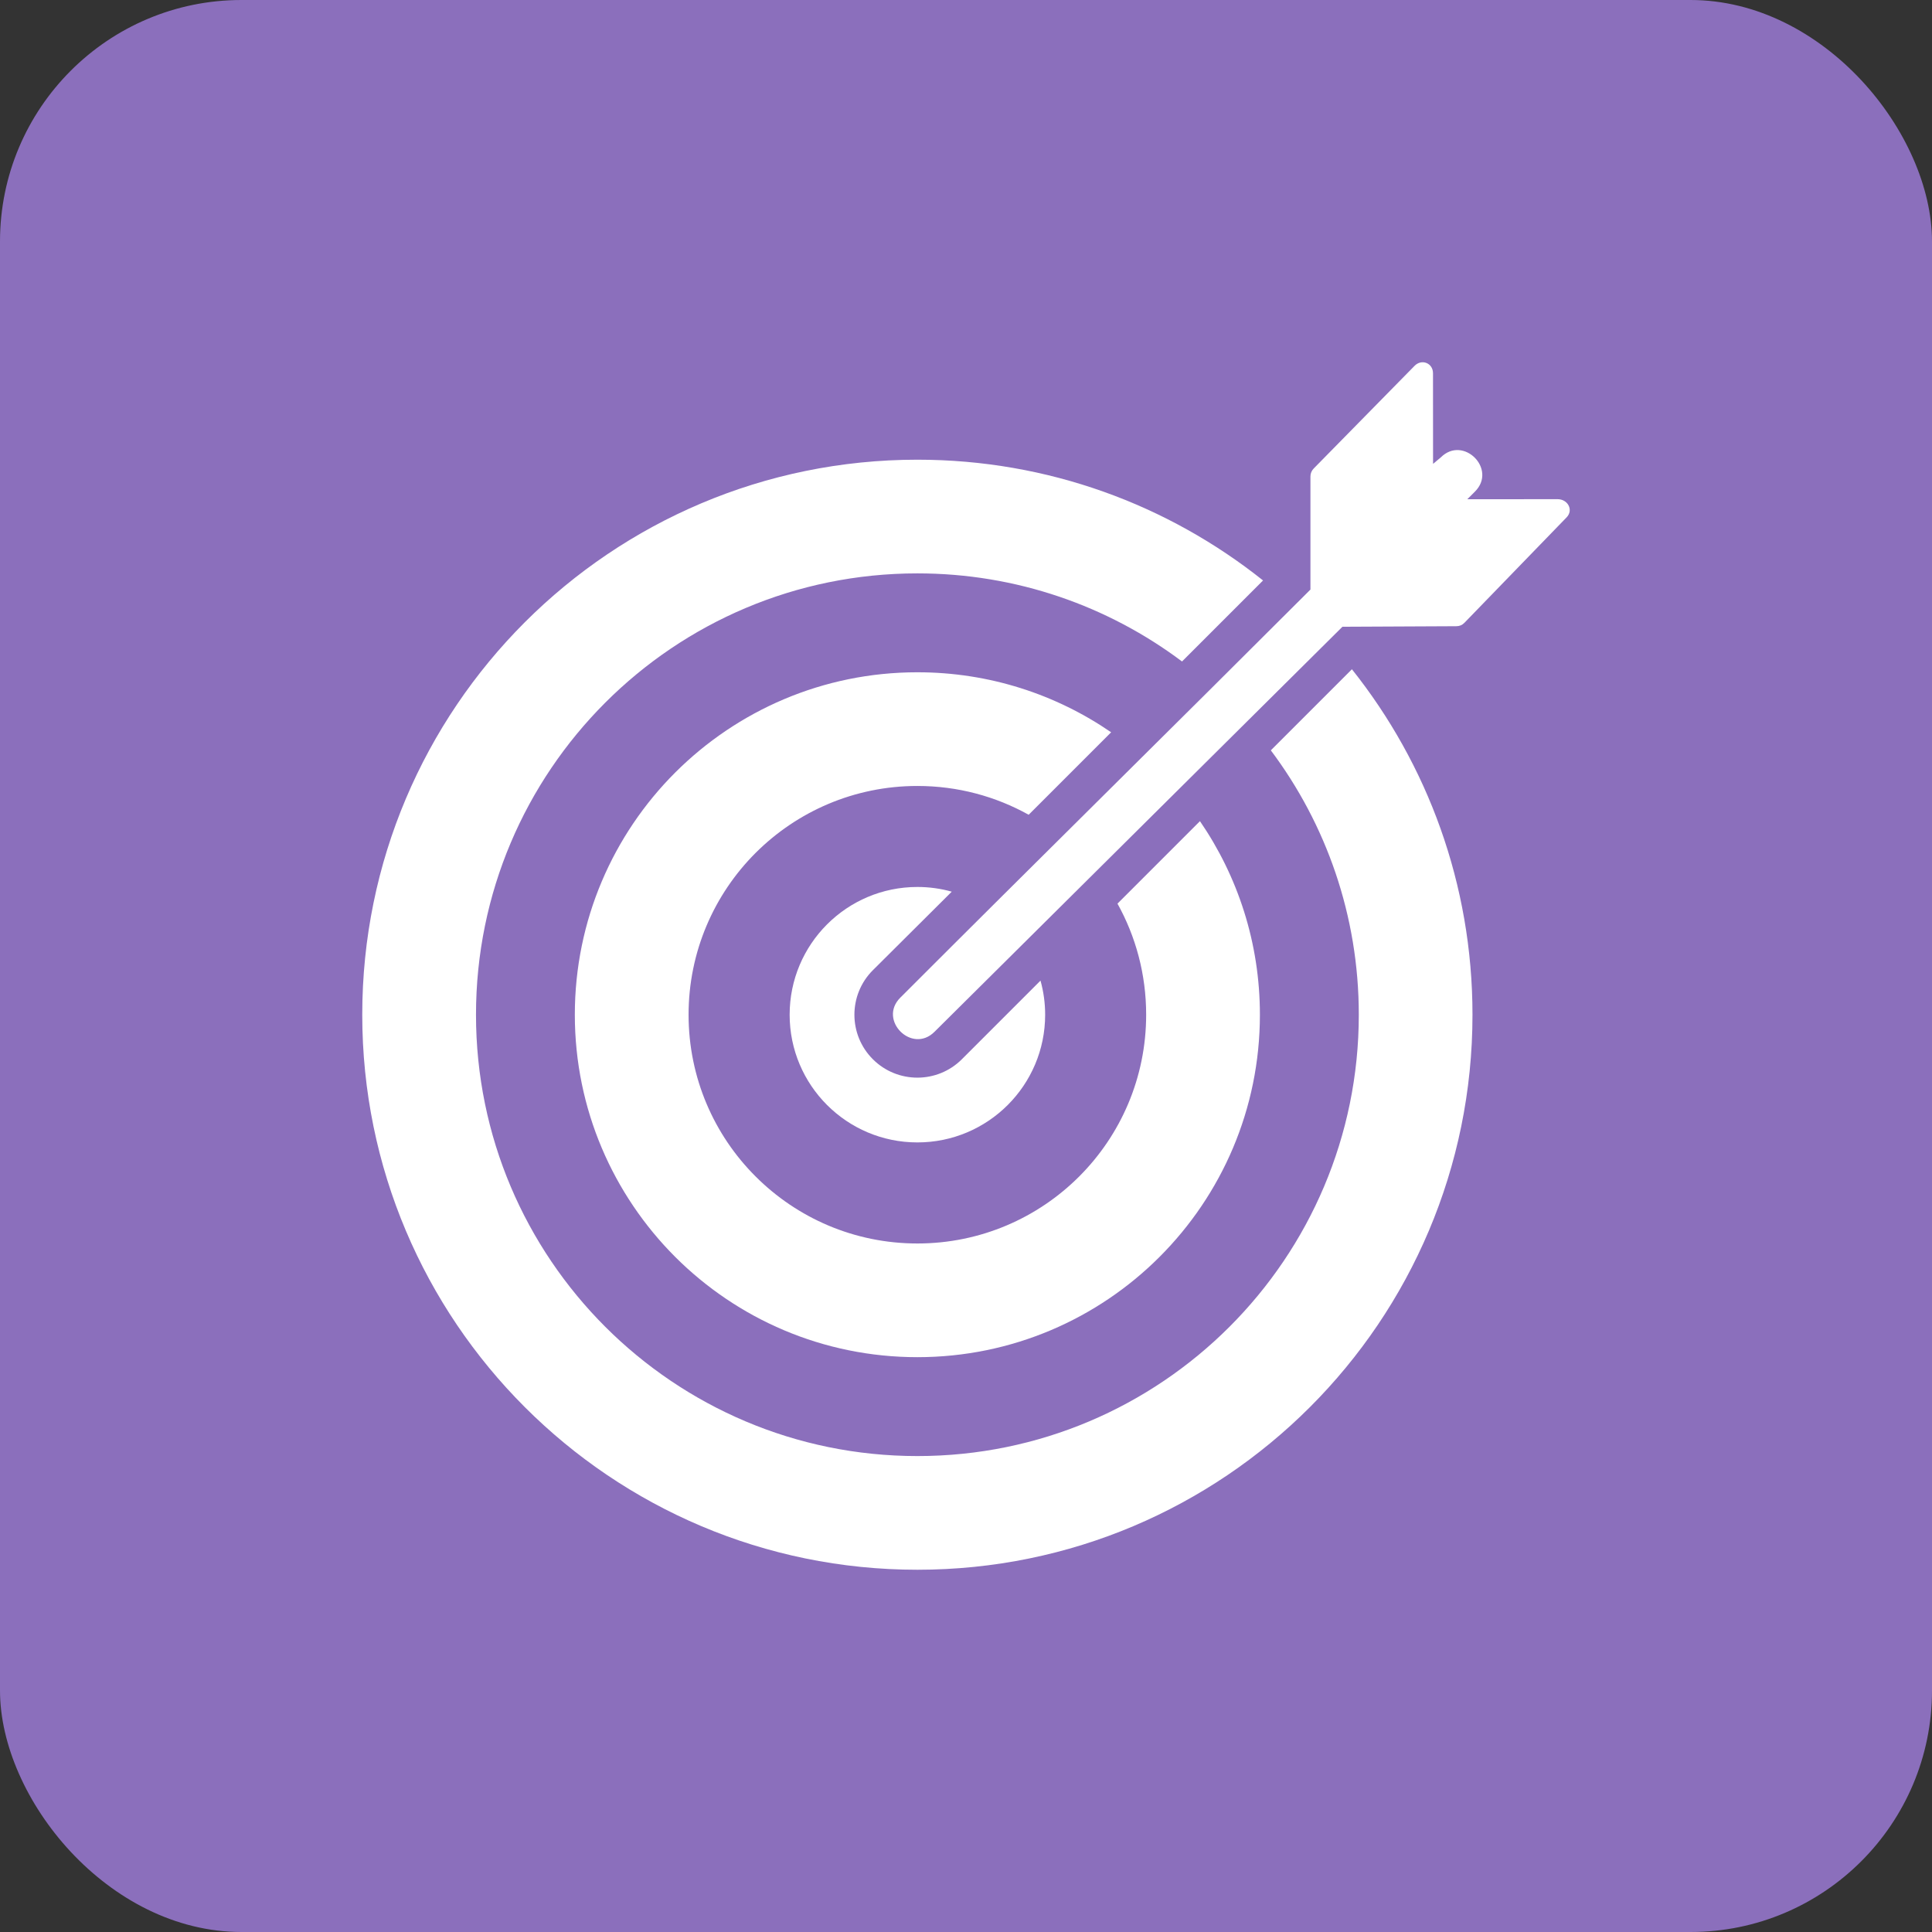 <svg width="32" height="32" viewBox="0 0 32 32" fill="none" xmlns="http://www.w3.org/2000/svg">
<rect x="0" y="0" width="32" height="32" fill="#333333" stroke="none"/>
<rect width="32" height="32" rx="4" fill="#8B6FBC"/>
<path d="M22.392 11.085L21.049 12.428C21.964 13.648 22.506 15.164 22.506 16.807C22.506 18.825 21.687 20.653 20.364 21.976C19.041 23.299 17.213 24.117 15.195 24.117C13.176 24.117 11.348 23.298 10.025 21.976C8.702 20.653 7.884 18.826 7.884 16.807C7.884 14.788 8.702 12.961 10.025 11.638C11.348 10.315 13.176 9.497 15.195 9.497C16.839 9.497 18.357 10.04 19.578 10.956L20.92 9.614C19.349 8.362 17.359 7.614 15.195 7.614C12.656 7.614 10.357 8.643 8.693 10.306C7.029 11.97 6 14.268 6 16.807C6 19.345 7.029 21.644 8.693 23.307C10.357 24.971 12.656 26 15.195 26C17.733 26 20.032 24.971 21.696 23.307C23.36 21.644 24.389 19.345 24.389 16.807C24.389 14.644 23.642 12.655 22.392 11.085Z" fill="white"/>
<path d="M15.195 11.135C13.628 11.135 12.21 11.77 11.183 12.796C10.157 13.822 9.521 15.241 9.521 16.807C9.521 18.373 10.157 19.791 11.183 20.818C12.21 21.844 13.628 22.479 15.195 22.479C16.761 22.479 18.18 21.844 19.206 20.818C20.233 19.791 20.868 18.373 20.868 16.807C20.868 15.617 20.501 14.513 19.875 13.601L18.509 14.967C18.812 15.512 18.984 16.139 18.984 16.807C18.984 17.853 18.56 18.801 17.875 19.486C17.189 20.172 16.241 20.596 15.195 20.596C14.148 20.596 13.201 20.172 12.515 19.486C11.829 18.801 11.405 17.853 11.405 16.807C11.405 15.761 11.829 14.813 12.515 14.127C13.201 13.442 14.148 13.018 15.195 13.018C15.864 13.018 16.492 13.191 17.038 13.495L18.404 12.129C17.491 11.502 16.386 11.135 15.195 11.135Z" fill="white"/>
<path d="M15.764 14.769C15.583 14.718 15.392 14.691 15.195 14.691C14.026 14.691 13.079 15.638 13.079 16.807C13.079 17.975 14.026 18.922 15.195 18.922C16.363 18.922 17.311 17.975 17.311 16.807C17.311 16.611 17.284 16.422 17.234 16.242C16.801 16.675 16.361 17.115 15.932 17.544C15.525 17.951 14.864 17.951 14.457 17.544C14.05 17.137 14.05 16.477 14.457 16.07C14.891 15.636 15.33 15.203 15.764 14.769Z" fill="white"/>
<path fill-rule="evenodd" clip-rule="evenodd" d="M15.478 17.09L22.235 10.381L24.121 10.372C24.173 10.372 24.218 10.354 24.255 10.316L25.948 8.569C26.066 8.447 25.968 8.268 25.799 8.268L24.303 8.269L24.43 8.142C24.802 7.77 24.236 7.204 23.864 7.576L23.736 7.683L23.735 6.181C23.734 6.012 23.547 5.94 23.43 6.059L21.76 7.759C21.724 7.796 21.705 7.84 21.705 7.892V9.765C19.451 12.018 17.165 14.27 14.912 16.524C14.539 16.896 15.105 17.462 15.478 17.09Z" fill="white"/>
</svg>
